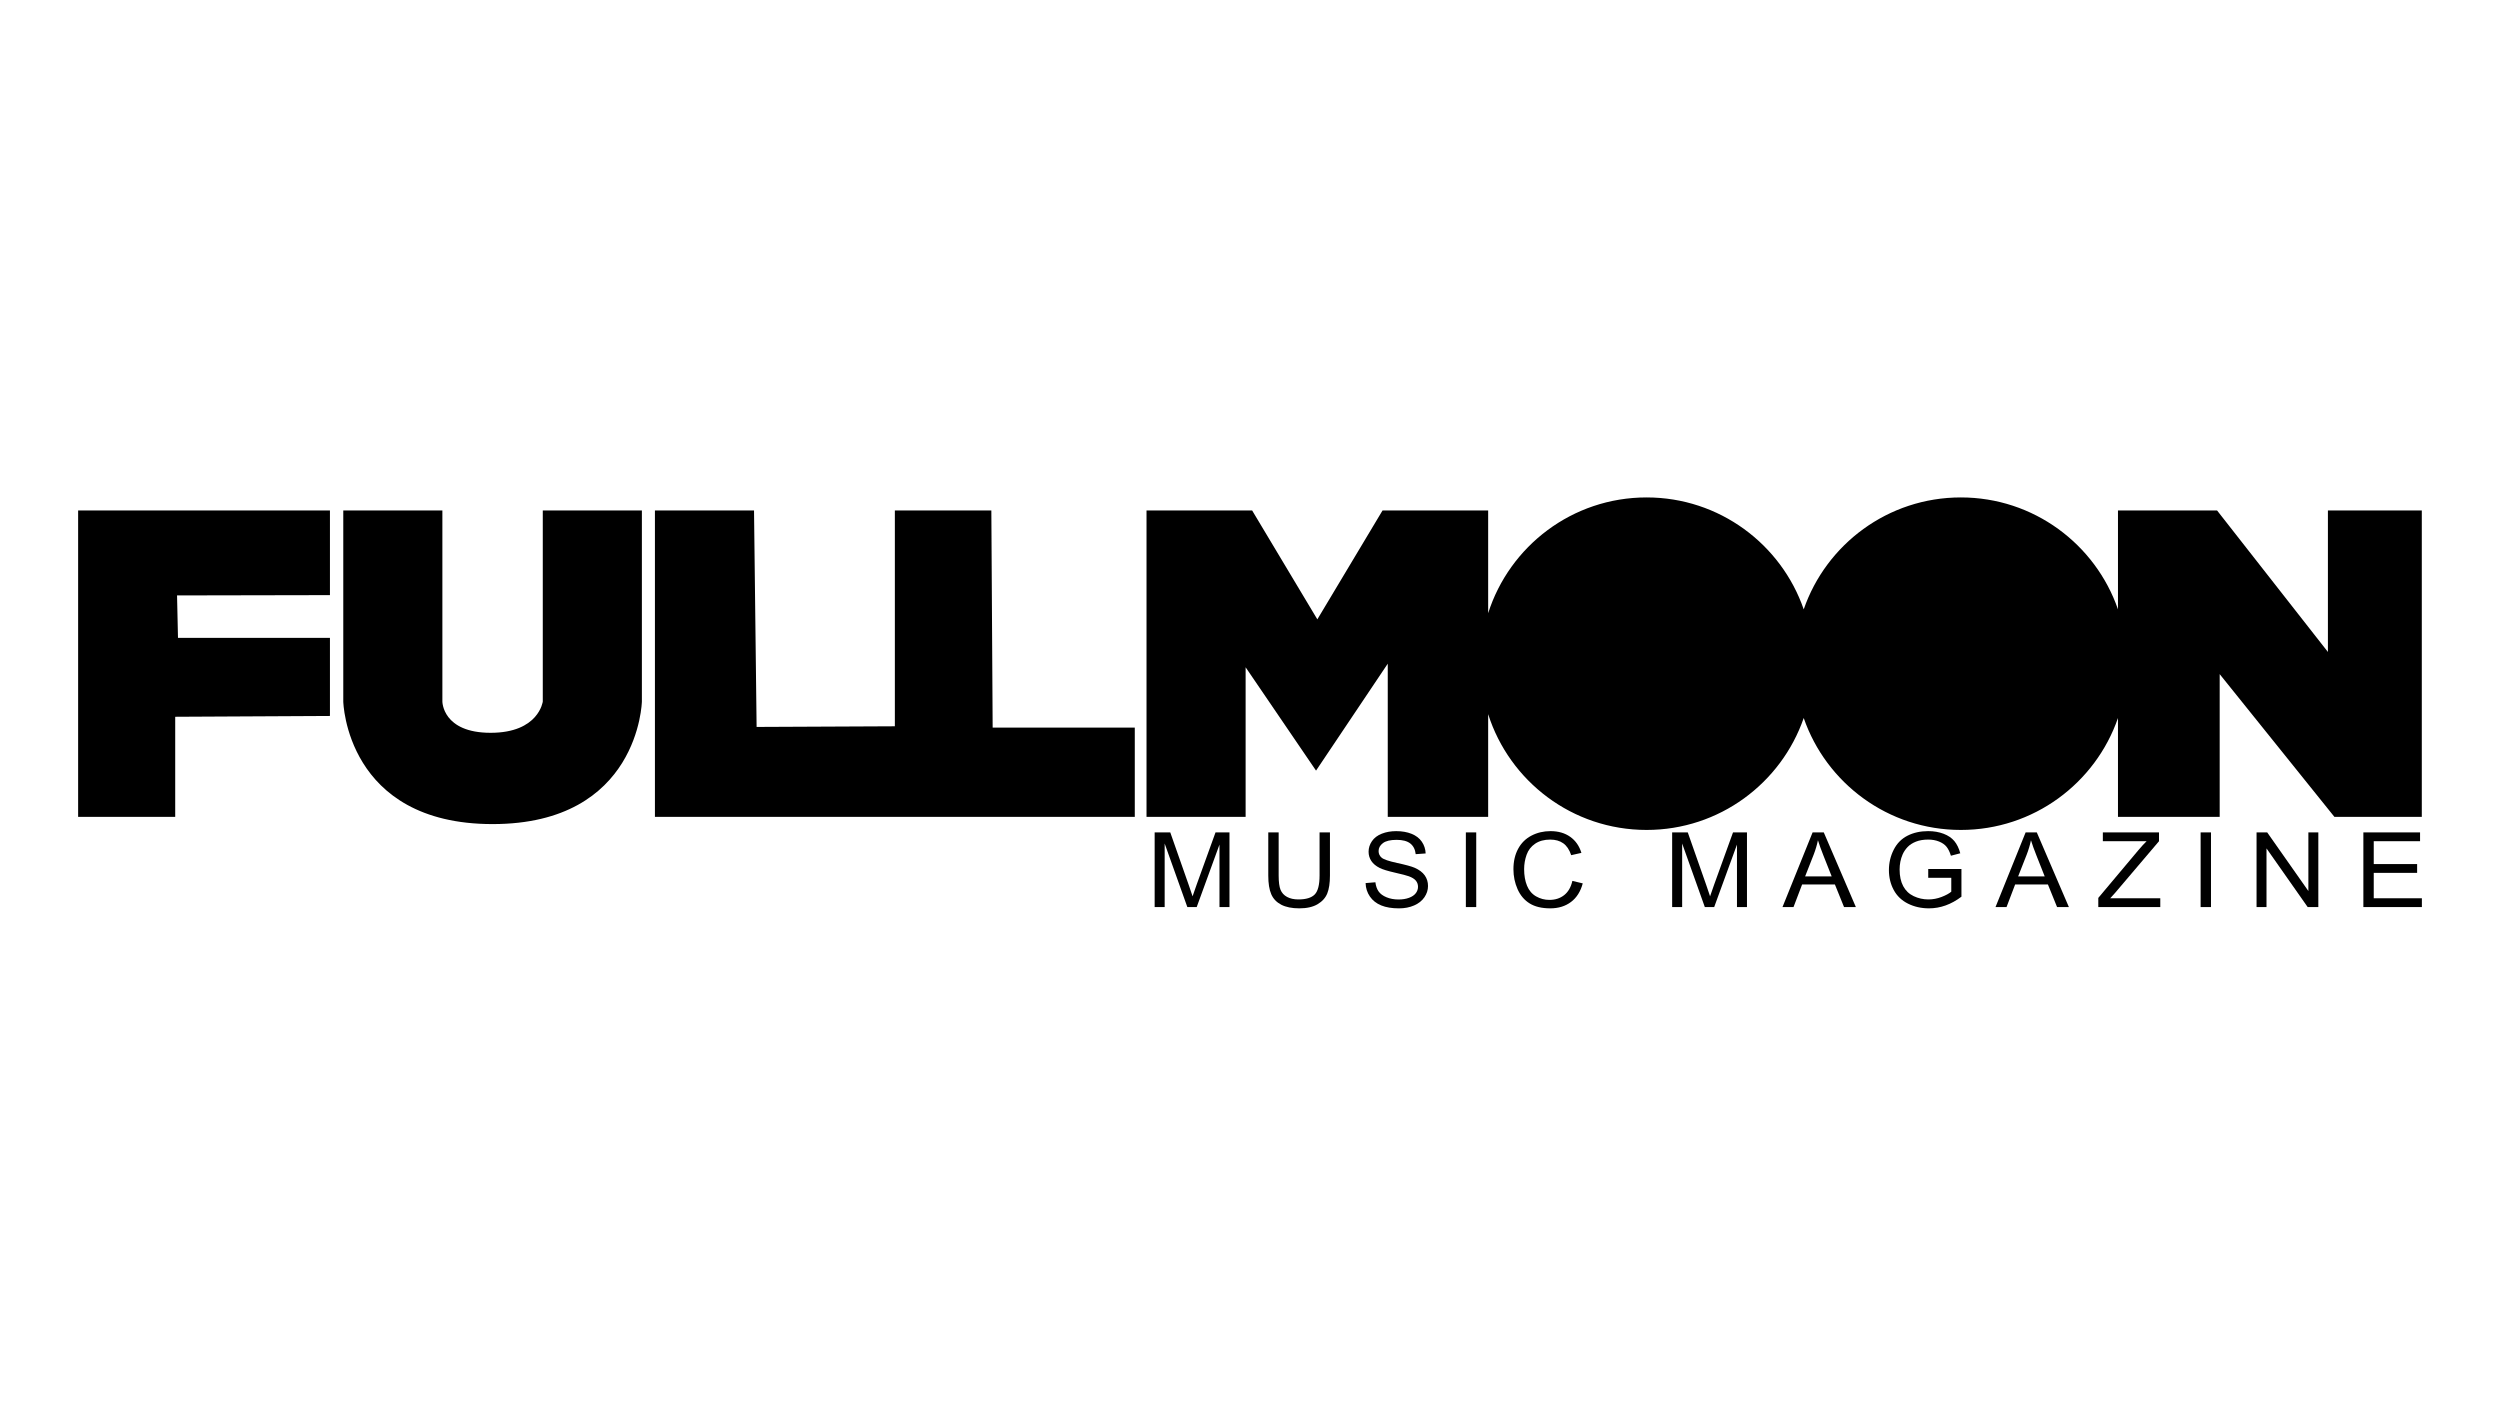 <svg xmlns="http://www.w3.org/2000/svg" width="640" height="360"><g><path d="M595.945 130.682v36.22l-28.374-36.22h-25.37v25.315c-5.765-16.675-21.59-28.655-40.224-28.655-18.635 0-34.46 11.98-40.225 28.654-5.765-16.674-21.59-28.654-40.224-28.654-19.001 0-35.087 12.453-40.559 29.64v-26.301h-27.039l-16.691 27.875-16.691-27.875h-27.039v78.444h25.37v-38.302l18.026 26.455 18.36-27.375v39.222h25.704v-26.301c5.472 17.188 21.557 29.641 40.559 29.641 18.635 0 34.46-11.979 40.224-28.654 5.765 16.674 21.59 28.654 40.225 28.654s34.46-11.979 40.224-28.654v25.314h26.038v-36.549l29.376 36.549h22.366v-78.444h-24.035zm-428.284 0v78.444h122.844v-22.863h-36.386l-.334-55.582h-24.702v55.248l-35.392.167-.66-55.415zm-28.708 48.905s-1.002 8.011-13.353 8.011c-12.351 0-12.351-8.011-12.351-8.011v-48.905h-25.37v48.905s.668 31.379 38.222 31.379 38.221-31.379 38.221-31.379v-48.905h-25.37v48.905zm-93.388-16.287l-.241-10.871 39.141-.077v-21.67h-64.464v78.444h24.853v-25.632l39.611-.208v-19.987z"/><g><path d="M295.591 232.211v-19.116h3.998l4.751 13.535c.438 1.261.757 2.204.959 2.83.228-.695.584-1.717 1.068-3.064l4.806-13.3h3.574v19.116h-2.56v-15.999l-5.832 15.999h-2.396l-5.805-16.273v16.273h-2.56z"/><path d="M337.81 213.095h2.656v11.044c0 1.921-.228 3.447-.685 4.577-.456 1.13-1.28 2.05-2.471 2.758-1.192.708-2.755 1.063-4.69 1.063-1.88 0-3.418-.31-4.613-.926-1.196-.617-2.05-1.51-2.561-2.679-.511-1.17-.767-2.768-.767-4.792v-11.044h2.657v11.03c0 1.66.162 2.885.485 3.671.324.787.881 1.392 1.67 1.819.79.427 1.755.639 2.896.639 1.953 0 3.345-.422 4.175-1.265.83-.844 1.247-2.465 1.247-4.865v-11.03z"/><path d="M349.593 226.07l2.506-.209c.118.956.394 1.741.828 2.354.432.613 1.105 1.108 2.02 1.487.911.378 1.939.567 3.08.567 1.013 0 1.908-.144 2.684-.43.776-.287 1.354-.681 1.731-1.18.38-.5.569-1.046.569-1.637 0-.6-.182-1.124-.548-1.571-.365-.447-.968-.824-1.808-1.128-.539-.2-1.73-.511-3.573-.932-1.845-.422-3.136-.819-3.875-1.193-.959-.479-1.673-1.071-2.143-1.78-.47-.708-.706-1.502-.706-2.379 0-.965.287-1.868.864-2.706.574-.838 1.413-1.476 2.519-1.91 1.104-.434 2.331-.651 3.683-.651 1.488 0 2.799.228 3.936.684 1.136.456 2.01 1.128 2.622 2.015.61.887.939 1.891.986 3.012l-2.548.183c-.136-1.21-.6-2.122-1.389-2.738-.79-.617-1.956-.926-3.498-.926-1.607 0-2.778.28-3.512.841-.735.561-1.102 1.236-1.102 2.028 0 .687.259 1.251.78 1.695.511.444 1.847.897 4.005 1.363 2.16.465 3.639.871 4.443 1.219 1.168.513 2.031 1.164 2.589 1.95.556.786.836 1.692.836 2.719 0 1.017-.307 1.975-.918 2.875-.611.899-1.49 1.599-2.635 2.099-1.146.5-2.436.75-3.869.75-1.816 0-3.338-.252-4.565-.756-1.229-.504-2.191-1.262-2.89-2.275-.697-1.015-1.065-2.16-1.102-3.437z"/><path d="M375.26 232.211v-19.116h2.655v19.116h-2.655z"/><path d="M402.528 225.509l2.656.638c-.557 2.077-1.558 3.662-3.006 4.753-1.446 1.091-3.216 1.637-5.305 1.637-2.164 0-3.924-.42-5.278-1.258-1.356-.839-2.388-2.054-3.094-3.645-.708-1.591-1.062-3.299-1.062-5.124 0-1.991.399-3.727 1.199-5.21.798-1.482 1.935-2.608 3.408-3.377 1.475-.77 3.097-1.154 4.868-1.154 2.008 0 3.696.487 5.066 1.461 1.369.974 2.322 2.343 2.861 4.107l-2.614.587c-.466-1.391-1.141-2.404-2.027-3.038-.886-.635-1.999-.951-3.341-.951-1.543 0-2.832.351-3.868 1.056-1.037.704-1.764 1.65-2.184 2.836-.42 1.187-.63 2.41-.63 3.671 0 1.626.249 3.045.746 4.257.498 1.213 1.271 2.119 2.321 2.719 1.05.6 2.185.9 3.41.9 1.487 0 2.746-.409 3.779-1.226 1.03-.817 1.728-2.029 2.094-3.637z"/><path d="M428.071 232.211v-19.116h3.997l4.752 13.535c.438 1.261.756 2.204.957 2.83.228-.695.585-1.717 1.069-3.064l4.805-13.3h3.574v19.116h-2.561v-15.999l-5.832 15.999h-2.395l-5.806-16.273v16.273h-2.561z"/><path d="M456.316 232.211l7.709-19.116h2.861l8.215 19.116h-3.025l-2.342-5.79h-8.392l-2.204 5.79h-2.822zm5.793-7.849h6.804l-2.094-5.294c-.639-1.608-1.113-2.93-1.424-3.965-.256 1.226-.615 2.443-1.082 3.651l-2.204 5.607z"/><path d="M493.627 224.713v-2.243l8.502-.013v7.094c-1.305.991-2.651 1.736-4.038 2.236-1.388.5-2.811.75-4.272.75-1.971 0-3.763-.402-5.374-1.207-1.611-.804-2.827-1.966-3.648-3.488-.822-1.523-1.234-3.221-1.234-5.099 0-1.861.41-3.596 1.226-5.209.817-1.613 1.992-2.81 3.526-3.592 1.533-.783 3.299-1.174 5.299-1.174 1.45 0 2.763.224 3.936.671 1.173.447 2.092 1.071 2.759 1.871.666.8 1.172 1.842 1.521 3.13l-2.397.626c-.301-.974-.675-1.738-1.123-2.295-.448-.557-1.087-1.001-1.917-1.337-.83-.335-1.752-.502-2.766-.502-1.214 0-2.264.175-3.149.528-.886.353-1.6.815-2.142 1.389-.544.574-.965 1.204-1.268 1.891-.511 1.183-.767 2.465-.767 3.847 0 1.704.309 3.13.924 4.277.617 1.148 1.514 2 2.69 2.556 1.179.557 2.428.835 3.753.835 1.15 0 2.271-.212 3.367-.633 1.095-.421 1.926-.871 2.493-1.349v-3.561h-5.901z"/><path d="M510.85 232.211l7.709-19.116h2.861l8.215 19.116h-3.025l-2.342-5.79h-8.392l-2.204 5.79h-2.822zm5.792-7.849h6.804l-2.094-5.294c-.639-1.608-1.113-2.93-1.424-3.965-.256 1.226-.615 2.443-1.082 3.651l-2.204 5.607z"/><path d="M537.164 232.211v-2.348l10.283-12.244c.73-.87 1.424-1.627 2.081-2.269h-11.2v-2.256h14.376v2.256l-11.269 13.261-1.218 1.344h12.816v2.256h-15.869z"/><path d="M563.359 232.211v-19.116h2.654v19.116h-2.654z"/><path d="M577.678 232.211v-19.116h2.725l10.541 15.009v-15.009h2.548v19.116h-2.725l-10.543-15.022v15.022h-2.547z"/><path d="M605.022 232.211v-19.116h14.513v2.256h-11.857v5.855h11.105v2.243h-11.105v6.507h12.323v2.256h-14.978z"/></g></g></svg>